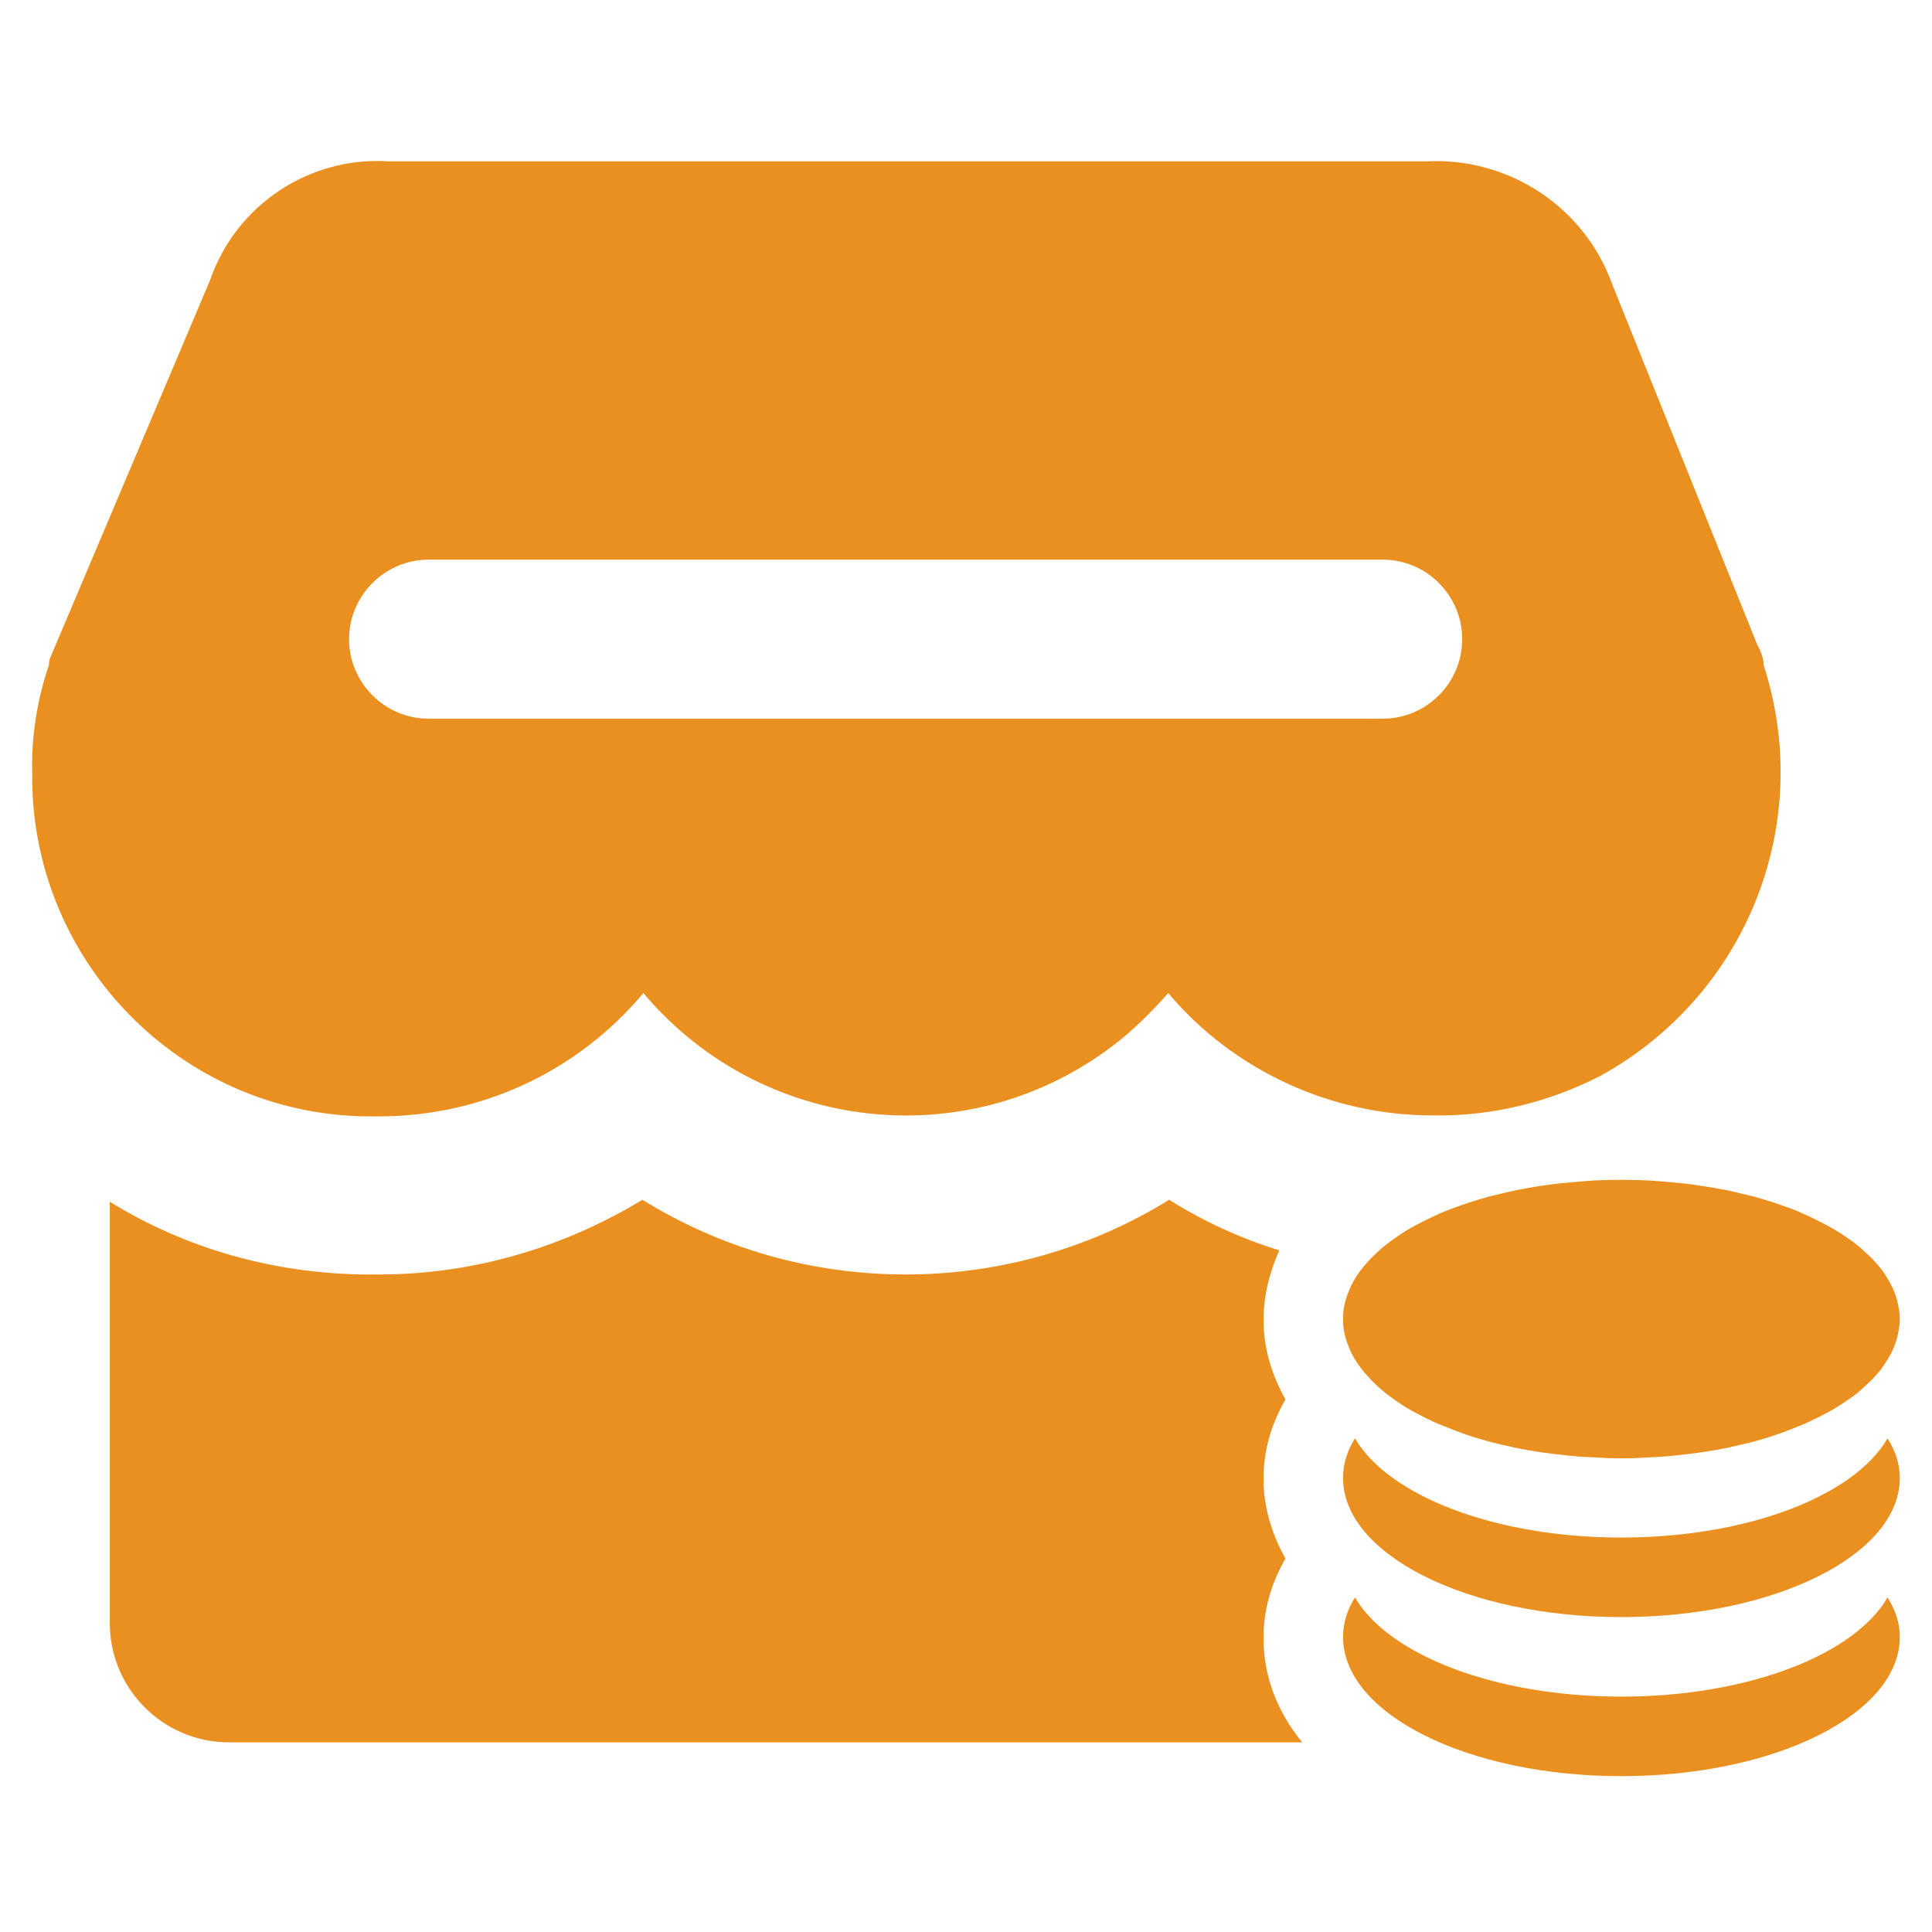 <svg width="60" height="60" viewBox="0 0 60 60" fill="none" xmlns="http://www.w3.org/2000/svg" xmlns:xlink="http://www.w3.org/1999/xlink">
	<desc>
			Created with Pixso.
	</desc>
	<defs/>
	<path d="M50.35 47.75C46.43 47.75 43.13 46.46 42.08 44.67C41.83 45.07 41.71 45.47 41.71 45.9C41.71 48.28 45.57 50.22 50.35 50.22C55.14 50.22 59 48.28 59 45.9C59 45.47 58.87 45.07 58.62 44.67C57.58 46.46 54.27 47.75 50.35 47.75Z" fill="#E99020" fill-opacity="1" fill-rule="nonzero"/>
	<path d="M50.35 52.69C46.43 52.69 43.13 51.4 42.08 49.61C41.83 50.01 41.71 50.41 41.71 50.84C41.71 53.22 45.57 55.16 50.35 55.16C55.14 55.16 59 53.22 59 50.84C59 50.41 58.87 50.01 58.62 49.61C57.58 51.4 54.27 52.69 50.35 52.69Z" fill="#E99020" fill-opacity="1" fill-rule="nonzero"/>
	<path d="M41.71 40.96C41.71 41.11 41.72 41.25 41.75 41.39C41.78 41.53 41.82 41.67 41.88 41.81C41.93 41.95 42 42.08 42.08 42.22C42.16 42.35 42.26 42.49 42.37 42.62C42.48 42.75 42.6 42.88 42.73 43C42.86 43.13 43.01 43.25 43.17 43.37C43.32 43.48 43.49 43.6 43.67 43.71C43.85 43.82 44.04 43.92 44.24 44.02C44.44 44.12 44.65 44.22 44.87 44.3C45.09 44.39 45.32 44.48 45.55 44.56C45.79 44.64 46.03 44.71 46.28 44.78C46.53 44.84 46.78 44.9 47.05 44.96C47.31 45.01 47.57 45.06 47.84 45.1C48.11 45.14 48.39 45.17 48.67 45.2C48.94 45.23 49.22 45.25 49.51 45.26C49.79 45.28 50.07 45.29 50.35 45.29C50.64 45.29 50.92 45.28 51.2 45.26C51.48 45.25 51.76 45.23 52.04 45.2C52.32 45.17 52.59 45.14 52.86 45.1C53.13 45.06 53.4 45.01 53.66 44.96C53.92 44.9 54.18 44.84 54.43 44.78C54.68 44.71 54.92 44.64 55.15 44.56C55.39 44.48 55.62 44.39 55.84 44.3C56.05 44.22 56.26 44.12 56.46 44.02C56.66 43.92 56.85 43.82 57.03 43.71C57.21 43.6 57.38 43.48 57.54 43.37C57.7 43.25 57.84 43.13 57.97 43C58.11 42.88 58.23 42.75 58.34 42.62C58.45 42.49 58.54 42.35 58.62 42.22C58.71 42.08 58.77 41.95 58.83 41.81C58.88 41.67 58.93 41.53 58.95 41.39C58.98 41.25 59 41.11 59 40.96C59 40.82 58.98 40.68 58.95 40.54C58.93 40.4 58.88 40.26 58.83 40.12C58.77 39.98 58.71 39.85 58.62 39.71C58.54 39.57 58.45 39.44 58.34 39.31C58.23 39.18 58.11 39.05 57.97 38.93C57.84 38.8 57.7 38.68 57.54 38.56C57.38 38.45 57.21 38.33 57.03 38.22C56.85 38.11 56.66 38.01 56.46 37.91C56.26 37.81 56.05 37.71 55.84 37.62C55.62 37.53 55.39 37.45 55.15 37.37C54.92 37.29 54.68 37.22 54.43 37.15C54.18 37.09 53.92 37.03 53.66 36.97C53.4 36.92 53.13 36.87 52.86 36.83C52.59 36.79 52.32 36.75 52.04 36.73C51.76 36.7 51.48 36.68 51.2 36.66C50.92 36.65 50.64 36.64 50.35 36.64C50.07 36.64 49.79 36.65 49.51 36.66C49.22 36.68 48.94 36.7 48.67 36.73C48.39 36.75 48.11 36.79 47.84 36.83C47.57 36.87 47.31 36.92 47.05 36.97C46.78 37.03 46.53 37.09 46.28 37.15C46.03 37.22 45.79 37.29 45.55 37.37C45.32 37.45 45.09 37.53 44.87 37.62C44.65 37.71 44.44 37.81 44.24 37.91C44.04 38.01 43.85 38.11 43.67 38.22C43.49 38.33 43.32 38.45 43.17 38.56C43.01 38.68 42.86 38.8 42.73 38.93C42.6 39.05 42.48 39.18 42.37 39.31C42.26 39.44 42.16 39.57 42.08 39.71C42 39.85 41.93 39.98 41.88 40.12C41.82 40.26 41.78 40.4 41.75 40.54C41.72 40.68 41.71 40.82 41.71 40.96Z" fill="#E99020" fill-opacity="1" fill-rule="nonzero"/>
	<path d="M39.24 50.87C39.24 50.01 39.46 49.21 39.92 48.4C39.49 47.63 39.24 46.8 39.24 45.93C39.24 45.07 39.46 44.27 39.92 43.46C39.49 42.69 39.24 41.86 39.24 41C39.24 40.22 39.43 39.51 39.73 38.83C38.53 38.46 37.39 37.94 36.31 37.26C33.87 38.77 31.03 39.58 28.13 39.58C25.2 39.58 22.39 38.77 19.95 37.26C17.51 38.74 14.7 39.58 11.77 39.58L11.28 39.58C8.47 39.54 5.75 38.77 3.41 37.32L3.41 50.41C3.41 52.45 5.07 54.11 7.11 54.11L40.44 54.11C39.67 53.16 39.24 52.08 39.24 50.87ZM54.77 20.65L54.77 20.56C54.74 20.38 54.67 20.19 54.58 20.04L50.07 8.83C49.21 6.43 46.86 4.88 44.3 5.01L12.08 5.01C9.61 4.85 7.33 6.36 6.52 8.71L1.58 20.38C1.55 20.44 1.52 20.53 1.52 20.65C1.15 21.74 0.97 22.88 1 24.02C0.94 29.82 5.6 34.61 11.4 34.67L11.77 34.67C14.95 34.67 17.94 33.28 19.98 30.84C23.78 35.35 30.48 35.93 34.98 32.14C35.44 31.74 35.88 31.3 36.28 30.84C38.31 33.25 41.34 34.64 44.49 34.64L44.52 34.64C46.31 34.67 48.07 34.24 49.67 33.43C54.24 30.93 56.37 25.59 54.77 20.65ZM42.94 22.32L13.31 22.32C11.96 22.32 10.84 21.21 10.84 19.85C10.84 18.49 11.96 17.38 13.31 17.38L42.94 17.38C44.3 17.38 45.41 18.49 45.41 19.85C45.41 21.21 44.3 22.32 42.94 22.32Z" fill="#E99020" fill-opacity="1" fill-rule="nonzero"/>
</svg>
